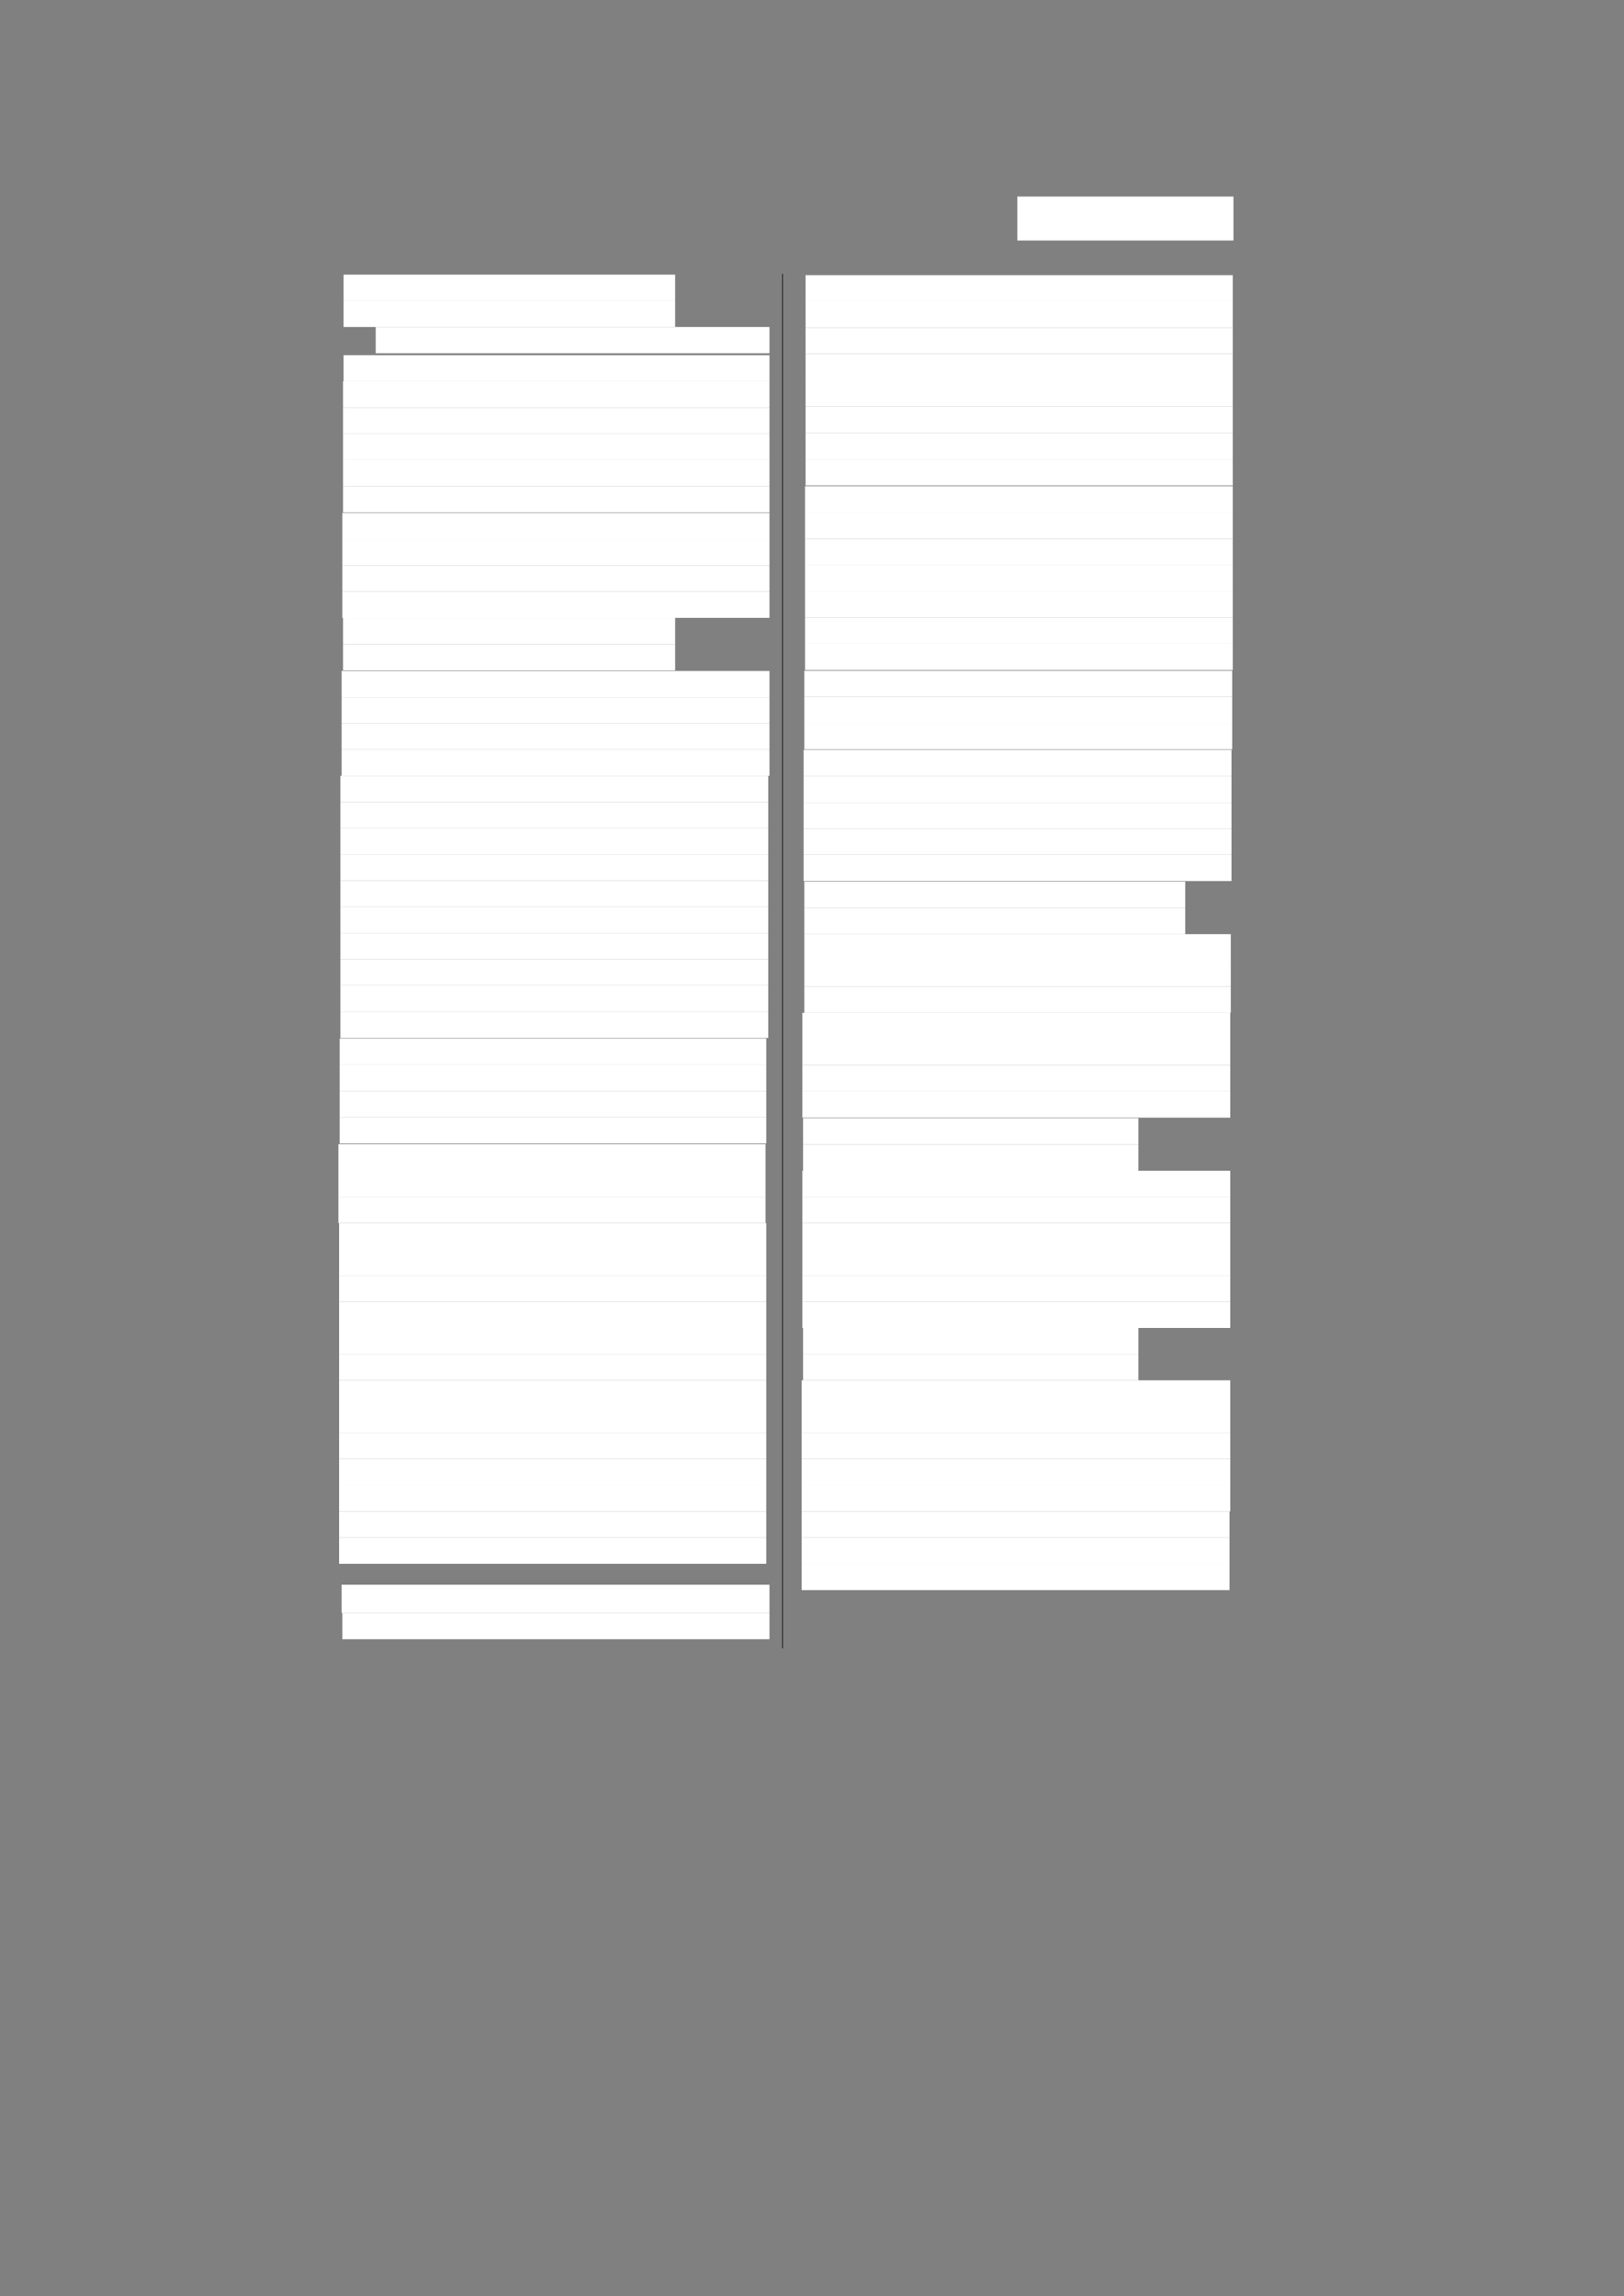 <?xml version="1.0" encoding="UTF-8" standalone="no"?>
<!DOCTYPE svg PUBLIC "-//W3C//DTD SVG 1.1//EN"
"http://www.w3.org/Graphics/SVG/1.1/DTD/svg11.dtd">
<svg viewBox="0 0 909 1285" version="1.1" xmlns="http://www.w3.org/2000/svg" xmlns:xlink="http://www.w3.org/1999/xlink">
<rect x="0" y="0" width="909" height="1285" fill="#808080" stroke="none"/>
<defs>
<style type="text/css"><![CDATA[
.g0_300{
fill: #FFFFFF;
}
.g1_300{
fill: none;
stroke: #000000;
stroke-width: 0.381;
stroke-linecap: butt;
stroke-linejoin: round;
}
]]></style>
</defs>
<path fill-rule="evenodd" d="M569.4,134.6h121V110h-121v24.6Z" class="g0_300"/>
<path fill-rule="evenodd" d="M192.3,168.3H377.9V153.7H192.3v14.6Z" class="g0_300"/>
<path fill-rule="evenodd" d="M192.3,183H377.9V168.3H192.3V183Z" class="g0_300"/>
<path fill-rule="evenodd" d="M210.3,197.7H430.7V183H210.3v14.7Z" class="g0_300"/>
<path fill-rule="evenodd" d="M192.3,213.4H430.7V198.8H192.3v14.6Z" class="g0_300"/>
<path fill-rule="evenodd" d="M192,228.1H430.7V213.4H192v14.7Z" class="g0_300"/>
<path fill-rule="evenodd" d="M192,242.8H430.7V228.1H192v14.7Z" class="g0_300"/>
<path fill-rule="evenodd" d="M192,257.4H430.7V242.8H192v14.6Z" class="g0_300"/>
<path fill-rule="evenodd" d="M192,272.1H430.7V257.4H192v14.7Z" class="g0_300"/>
<path fill-rule="evenodd" d="M192,286.8H430.7V272.1H192v14.7Z" class="g0_300"/>
<path fill-rule="evenodd" d="M191.6,301.8H430.7V287.1H191.6v14.7Z" class="g0_300"/>
<path fill-rule="evenodd" d="M191.6,316.5H430.7V301.8H191.6v14.7Z" class="g0_300"/>
<path fill-rule="evenodd" d="M191.6,331.1H430.7V316.5H191.6v14.6Z" class="g0_300"/>
<path fill-rule="evenodd" d="M191.6,345.8H430.7V331.1H191.6v14.7Z" class="g0_300"/>
<path fill-rule="evenodd" d="M192,360.5H377.9V345.8H192v14.7Z" class="g0_300"/>
<path fill-rule="evenodd" d="M192,375.2H377.9V360.5H192v14.7Z" class="g0_300"/>
<path fill-rule="evenodd" d="M191.2,390.2H430.7V375.5H191.2v14.7Z" class="g0_300"/>
<path fill-rule="evenodd" d="M191.2,404.9H430.7V390.2H191.2v14.7Z" class="g0_300"/>
<path fill-rule="evenodd" d="M191.2,419.5H430.7V404.9H191.2v14.6Z" class="g0_300"/>
<path fill-rule="evenodd" d="M191.2,434.2H430.7V419.5H191.2v14.7Z" class="g0_300"/>
<path fill-rule="evenodd" d="M190.5,448.9H430V434.2H190.5v14.7Z" class="g0_300"/>
<path fill-rule="evenodd" d="M190.5,463.5H430V448.9H190.5v14.6Z" class="g0_300"/>
<path fill-rule="evenodd" d="M190.5,478.2H430V463.5H190.5v14.7Z" class="g0_300"/>
<path fill-rule="evenodd" d="M190.5,492.9H430V478.2H190.5v14.7Z" class="g0_300"/>
<path fill-rule="evenodd" d="M190.5,507.5H430V492.9H190.5v14.6Z" class="g0_300"/>
<path fill-rule="evenodd" d="M190.5,522.2H430V507.5H190.5v14.7Z" class="g0_300"/>
<path fill-rule="evenodd" d="M190.5,536.9H430V522.2H190.5v14.7Z" class="g0_300"/>
<path fill-rule="evenodd" d="M190.5,551.5H430V536.9H190.5v14.6Z" class="g0_300"/>
<path fill-rule="evenodd" d="M190.5,566.2H430V551.5H190.5v14.7Z" class="g0_300"/>
<path fill-rule="evenodd" d="M190.5,580.9H430V566.2H190.5v14.7Z" class="g0_300"/>
<path fill-rule="evenodd" d="M190.1,595.9H428.9V581.2H190.1v14.7Z" class="g0_300"/>
<path fill-rule="evenodd" d="M190.1,610.6H428.9V595.9H190.1v14.7Z" class="g0_300"/>
<path fill-rule="evenodd" d="M190.1,625.3H428.9V610.6H190.1v14.7Z" class="g0_300"/>
<path fill-rule="evenodd" d="M190.1,639.9H428.9V625.3H190.1v14.6Z" class="g0_300"/>
<path fill-rule="evenodd" d="M189.4,655.2H428.5V640.3H189.4v14.9Z" class="g0_300"/>
<path fill-rule="evenodd" d="M189.4,669.8H428.5V655.2H189.4v14.6Z" class="g0_300"/>
<path fill-rule="evenodd" d="M189.4,684.5H428.5V669.8H189.4v14.7Z" class="g0_300"/>
<path fill-rule="evenodd" d="M189.8,699.2H428.9V684.5H189.8v14.7Z" class="g0_300"/>
<path fill-rule="evenodd" d="M189.8,713.8H428.9V699.2H189.8v14.6Z" class="g0_300"/>
<path fill-rule="evenodd" d="M189.8,728.5H428.9V713.8H189.8v14.7Z" class="g0_300"/>
<path fill-rule="evenodd" d="M189.8,743.2H428.9V728.5H189.8v14.7Z" class="g0_300"/>
<path fill-rule="evenodd" d="M189.8,757.8H428.9V743.2H189.8v14.6Z" class="g0_300"/>
<path fill-rule="evenodd" d="M189.8,772.5H428.9V757.8H189.8v14.7Z" class="g0_300"/>
<path fill-rule="evenodd" d="M189.8,787.2H428.9V772.5H189.8v14.7Z" class="g0_300"/>
<path fill-rule="evenodd" d="M189.8,801.8H428.9V787.2H189.8v14.6Z" class="g0_300"/>
<path fill-rule="evenodd" d="M189.8,816.5H428.9V801.8H189.8v14.7Z" class="g0_300"/>
<path fill-rule="evenodd" d="M189.8,831.2H428.9V816.5H189.8v14.7Z" class="g0_300"/>
<path fill-rule="evenodd" d="M189.8,845.9H428.9V831.2H189.8v14.7Z" class="g0_300"/>
<path fill-rule="evenodd" d="M189.8,860.5H428.9V845.9H189.8v14.6Z" class="g0_300"/>
<path fill-rule="evenodd" d="M189.8,875.2H428.9V860.5H189.8v14.7Z" class="g0_300"/>
<path fill-rule="evenodd" d="M191.2,902.7H430.7V886.9H191.2v15.8Z" class="g0_300"/>
<path fill-rule="evenodd" d="M191.6,917.4H430.7V902.7H191.6v14.7Z" class="g0_300"/>
<path fill-rule="evenodd" d="M450.9,168.7H690V154H450.9v14.7Z" class="g0_300"/>
<path fill-rule="evenodd" d="M450.9,183.4H690V168.7H450.9v14.7Z" class="g0_300"/>
<path fill-rule="evenodd" d="M450.9,198H690V183.4H450.9V198Z" class="g0_300"/>
<path fill-rule="evenodd" d="M450.9,212.7H690V198H450.9v14.7Z" class="g0_300"/>
<path fill-rule="evenodd" d="M450.9,227.4H690V212.7H450.9v14.7Z" class="g0_300"/>
<path fill-rule="evenodd" d="M450.9,242.4H690v-15H450.9v15Z" class="g0_300"/>
<path fill-rule="evenodd" d="M450.9,257.1H690V242.4H450.9v14.7Z" class="g0_300"/>
<path fill-rule="evenodd" d="M450.9,271.7H690V257.1H450.9v14.6Z" class="g0_300"/>
<path fill-rule="evenodd" d="M450.6,286.9H690V272.1H450.6v14.8Z" class="g0_300"/>
<path fill-rule="evenodd" d="M450.6,301.6H690V286.9H450.6v14.7Z" class="g0_300"/>
<path fill-rule="evenodd" d="M450.6,316.3H690V301.6H450.6v14.7Z" class="g0_300"/>
<path fill-rule="evenodd" d="M450.6,330.9H690V316.3H450.6v14.6Z" class="g0_300"/>
<path fill-rule="evenodd" d="M450.6,345.6H690V330.9H450.6v14.7Z" class="g0_300"/>
<path fill-rule="evenodd" d="M450.6,360.3H690V345.6H450.6v14.7Z" class="g0_300"/>
<path fill-rule="evenodd" d="M450.6,375H690V360.3H450.6V375Z" class="g0_300"/>
<path fill-rule="evenodd" d="M450.2,390H689.7V375.4H450.2V390Z" class="g0_300"/>
<path fill-rule="evenodd" d="M450.2,404.7H689.7V390H450.2v14.7Z" class="g0_300"/>
<path fill-rule="evenodd" d="M450.2,419.4H689.7V404.7H450.2v14.7Z" class="g0_300"/>
<path fill-rule="evenodd" d="M449.8,434.4H689.3V419.7H449.8v14.7Z" class="g0_300"/>
<path fill-rule="evenodd" d="M449.8,449.1H689.3V434.4H449.8v14.7Z" class="g0_300"/>
<path fill-rule="evenodd" d="M449.8,463.7H689.3V449.1H449.8v14.6Z" class="g0_300"/>
<path fill-rule="evenodd" d="M449.8,478.4H689.3V463.7H449.8v14.7Z" class="g0_300"/>
<path fill-rule="evenodd" d="M449.8,493.1H689.3V478.4H449.8v14.7Z" class="g0_300"/>
<path fill-rule="evenodd" d="M450.2,508.1H663.4V493.4H450.2v14.7Z" class="g0_300"/>
<path fill-rule="evenodd" d="M450.2,522.8H663.4V508.1H450.2v14.7Z" class="g0_300"/>
<path fill-rule="evenodd" d="M450.2,537.4H688.9V522.8H450.2v14.6Z" class="g0_300"/>
<path fill-rule="evenodd" d="M450.2,552.1H688.9V537.4H450.2v14.7Z" class="g0_300"/>
<path fill-rule="evenodd" d="M450.2,566.8H688.9V552.1H450.2v14.7Z" class="g0_300"/>
<path fill-rule="evenodd" d="M449.1,581.4H688.6V566.8H449.1v14.6Z" class="g0_300"/>
<path fill-rule="evenodd" d="M449.1,596.1H688.6V581.4H449.1v14.7Z" class="g0_300"/>
<path fill-rule="evenodd" d="M449.1,610.8H688.6V596.1H449.1v14.7Z" class="g0_300"/>
<path fill-rule="evenodd" d="M449.1,625.5H688.6V610.8H449.1v14.7Z" class="g0_300"/>
<path fill-rule="evenodd" d="M449.5,640.5H637.2V625.8H449.5v14.7Z" class="g0_300"/>
<path fill-rule="evenodd" d="M449.5,655.2H637.2V640.5H449.5v14.7Z" class="g0_300"/>
<path fill-rule="evenodd" d="M449.1,669.8H688.6V655.2H449.1v14.6Z" class="g0_300"/>
<path fill-rule="evenodd" d="M449.1,684.5H688.6V669.8H449.1v14.7Z" class="g0_300"/>
<path fill-rule="evenodd" d="M449.1,699.2H688.6V684.5H449.1v14.7Z" class="g0_300"/>
<path fill-rule="evenodd" d="M449.1,713.8H688.6V699.2H449.1v14.6Z" class="g0_300"/>
<path fill-rule="evenodd" d="M449.1,728.5H688.6V713.8H449.1v14.7Z" class="g0_300"/>
<path fill-rule="evenodd" d="M449.1,743.2H688.6V728.5H449.1v14.7Z" class="g0_300"/>
<path fill-rule="evenodd" d="M449.5,757.8H637.2V743.2H449.5v14.6Z" class="g0_300"/>
<path fill-rule="evenodd" d="M449.5,772.5H637.2V757.8H449.5v14.7Z" class="g0_300"/>
<path fill-rule="evenodd" d="M448.7,787.2H688.6V772.5H448.7v14.7Z" class="g0_300"/>
<path fill-rule="evenodd" d="M448.7,801.8H688.6V787.2H448.7v14.6Z" class="g0_300"/>
<path fill-rule="evenodd" d="M448.7,816.5H688.6V801.8H448.7v14.7Z" class="g0_300"/>
<path fill-rule="evenodd" d="M448.7,831.2H688.6V816.5H448.7v14.7Z" class="g0_300"/>
<path fill-rule="evenodd" d="M448.7,845.9H688.6V831.2H448.7v14.7Z" class="g0_300"/>
<path fill-rule="evenodd" d="M448.7,860.5H688.2V845.9H448.7v14.6Z" class="g0_300"/>
<path fill-rule="evenodd" d="M448.7,875.2H688.2V860.5H448.7v14.7Z" class="g0_300"/>
<path fill-rule="evenodd" d="M448.7,889.9H688.2V875.2H448.7v14.7Z" class="g0_300"/>
<path d="M438,153.3V922.5" class="g1_300"/>
</svg>